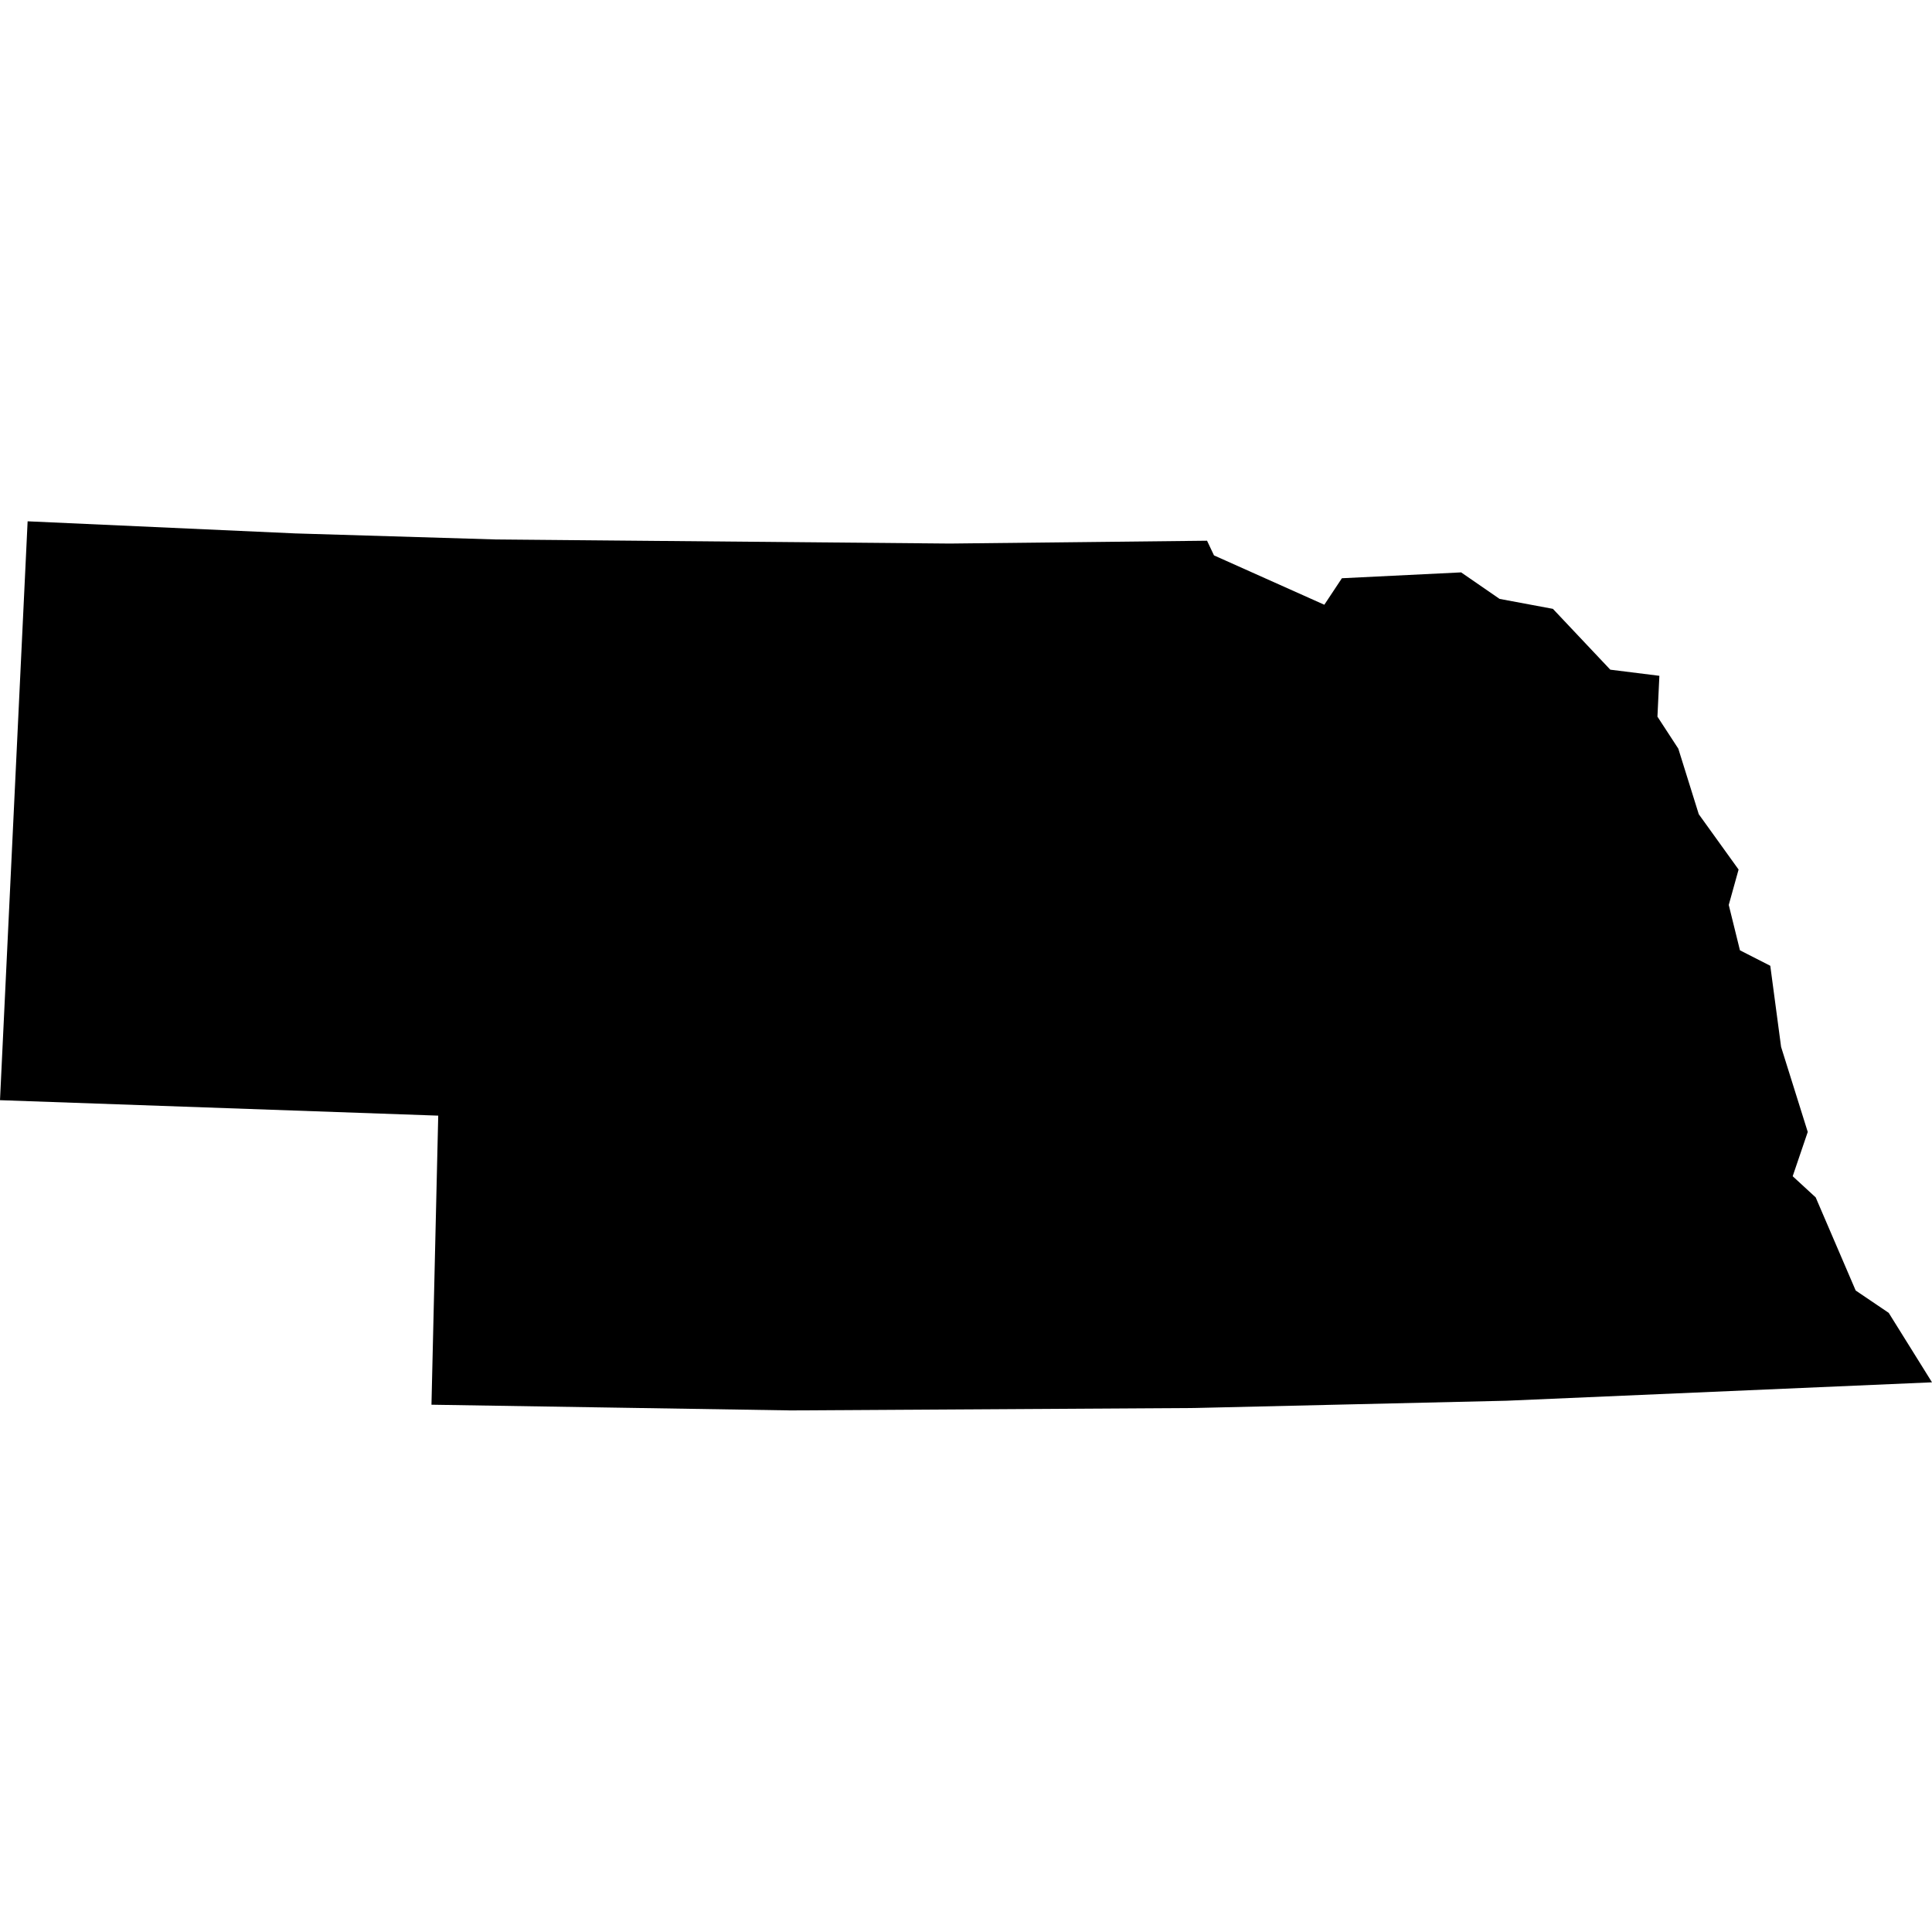 <?xml version="1.0" standalone="no"?>
<!DOCTYPE svg PUBLIC "-//W3C//DTD SVG 1.1//EN" "http://www.w3.org/Graphics/SVG/1.1/DTD/svg11.dtd">
<svg version="1.1" xmlns="http://www.w3.org/2000/svg" width="100" height="100" viewBox="0 0 64 64">
  <path d="M16.418,17.87L31.466,18.006L39.985,17.912L40.215,18.398L43.87,20.033L44.452,19.155L48.402,18.961L49.675,19.839L51.442,20.169L53.343,22.184L54.969,22.387L54.905,23.74L55.596,24.8L56.274,26.972L57.593,28.805L57.267,29.977L57.638,31.48L58.643,31.993L59.001,34.68L59.884,37.497L59.385,38.964L60.147,39.665L61.472,42.75L62.566,43.49L64,45.791L49.906,46.401L39.556,46.642L26.198,46.722L14.293,46.533L14.517,36.957L7.105427357601002e-15,36.445L0.915,17.269L9.78,17.67Z"></path>
</svg>